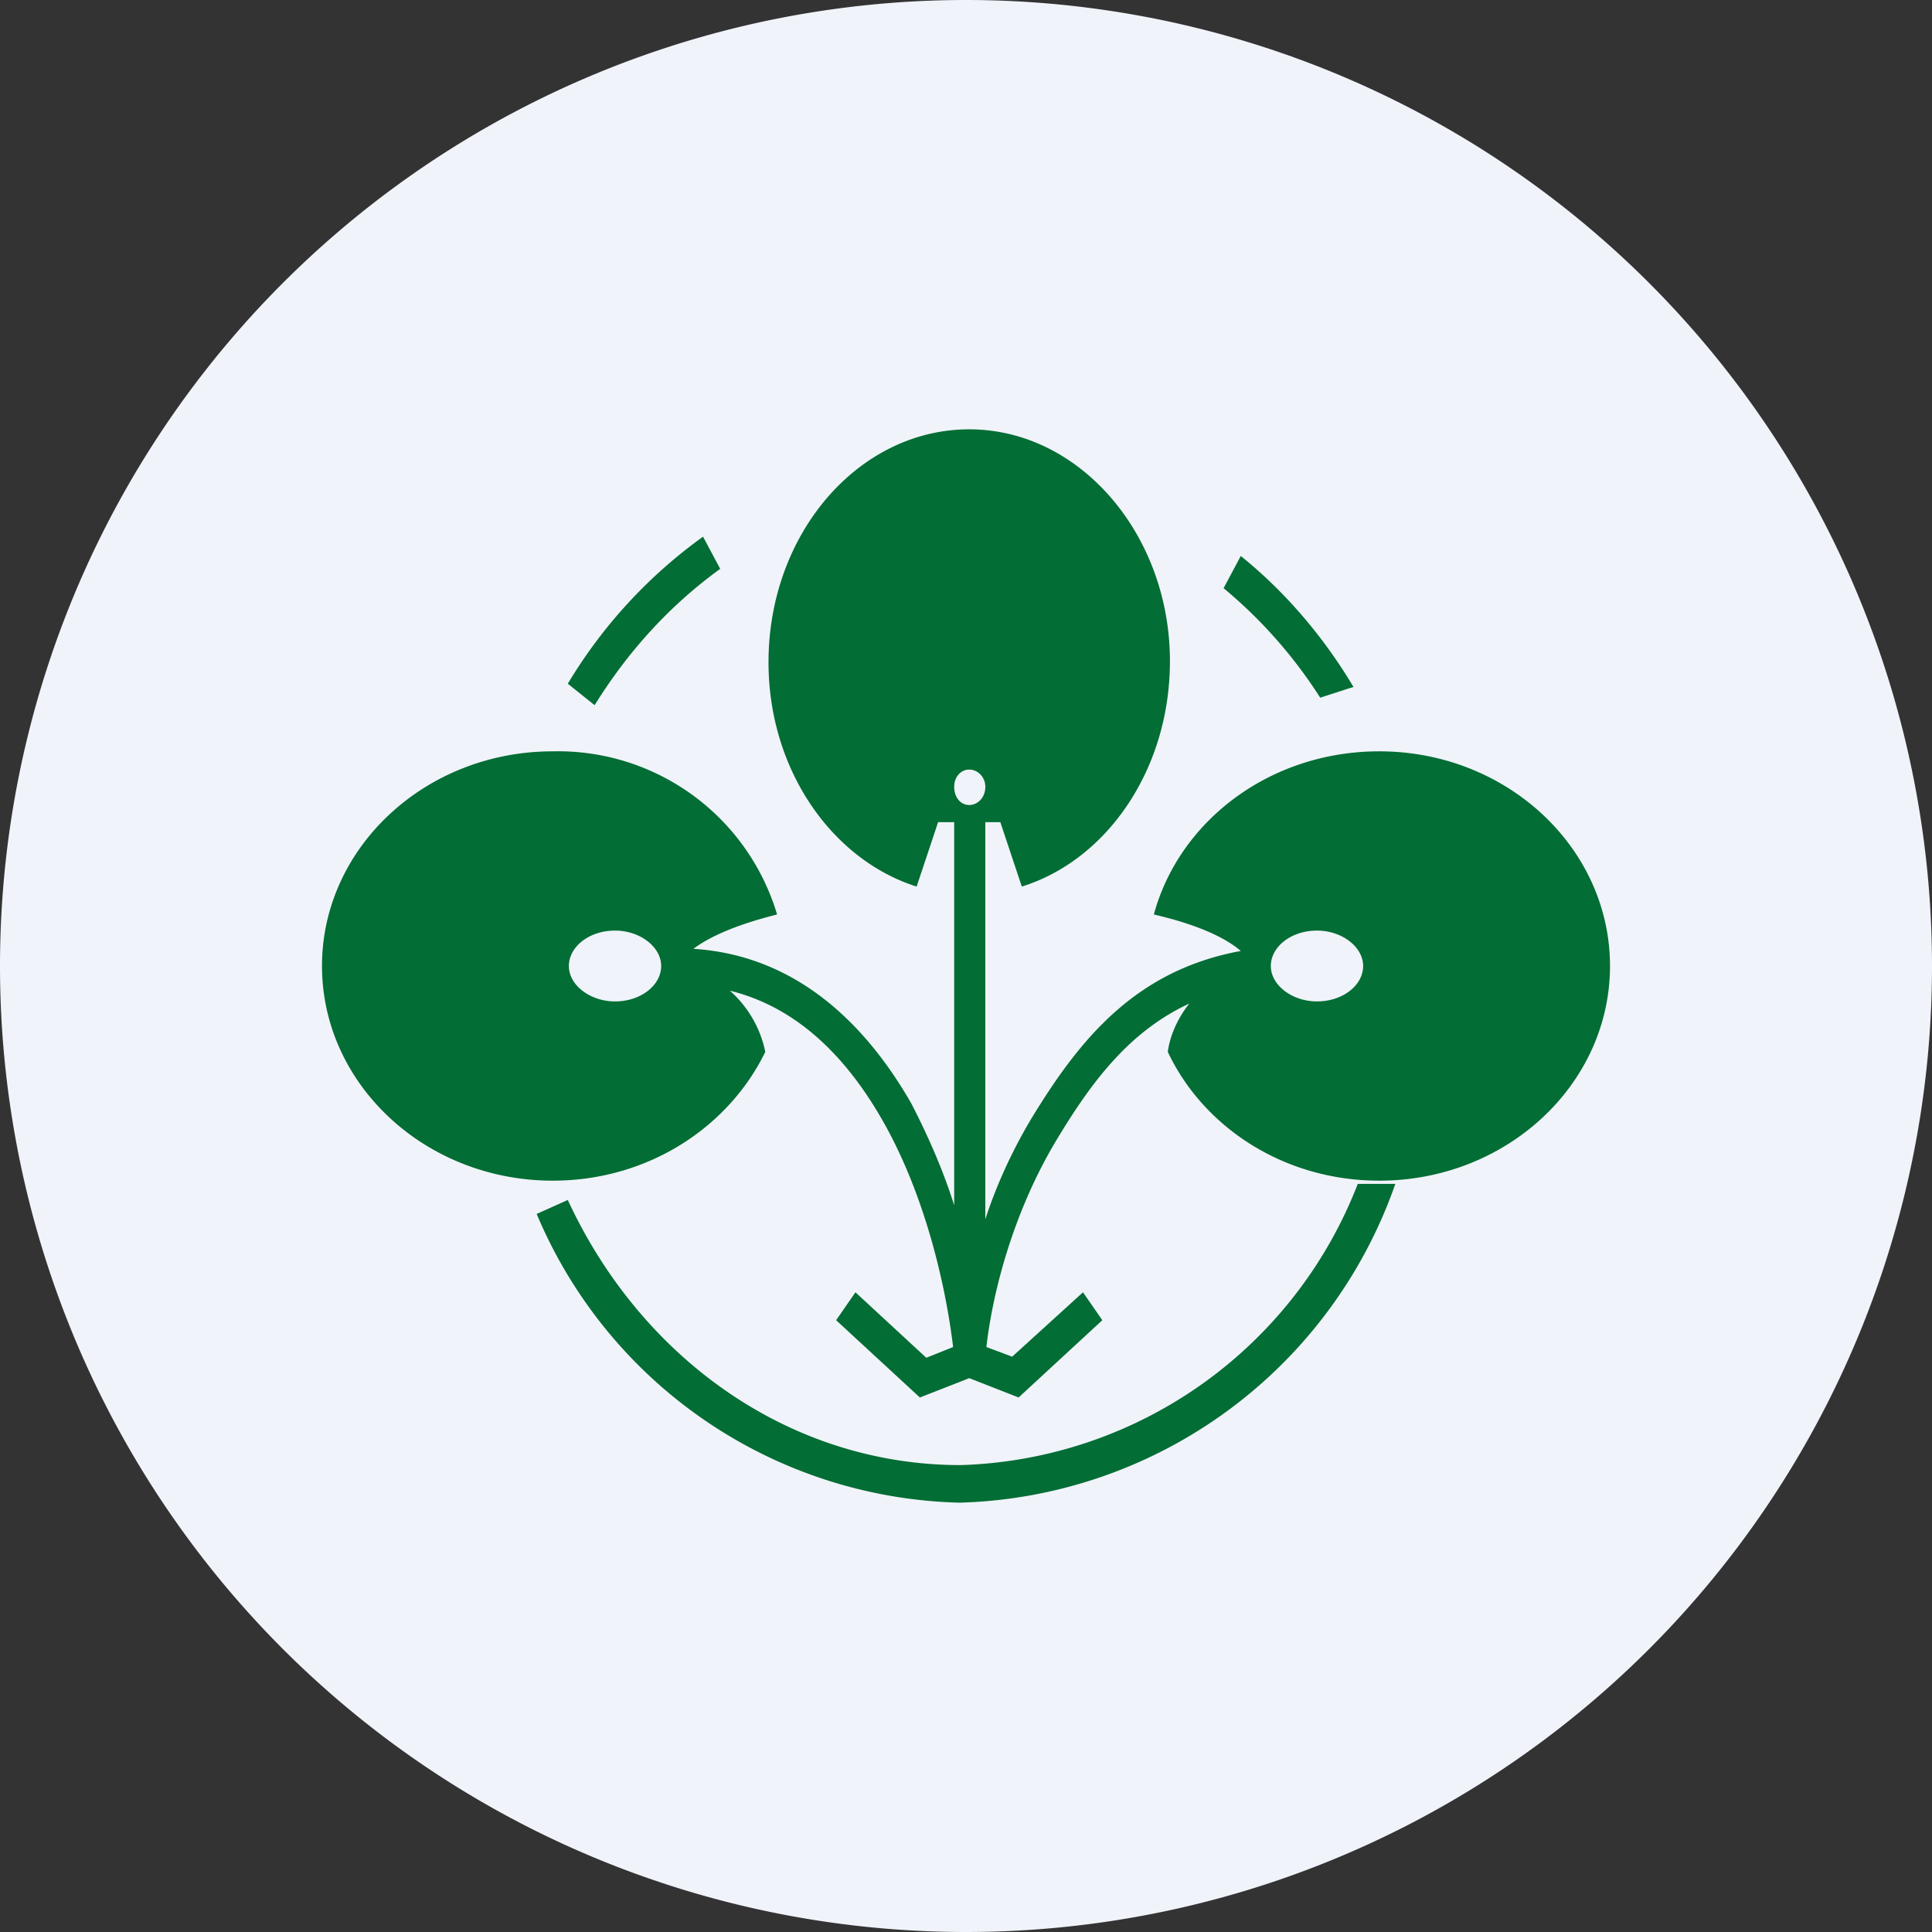 <ns0:svg xmlns:ns0="http://www.w3.org/2000/svg" width="18" height="18" viewBox="0 0 18 18"><ns0:rect x="0" y="0" width="18" height="18" fill="#333333" stroke="none"/><path xmlns="http://www.w3.org/2000/svg" fill="#F0F3FA" d="M9 18a9 9 0 0 1 0 -18a9 9 0 0 1 0 18Z" /><ns0:path d="M6.55 5c-.5.36-.93.82-1.26 1.37l.25.2c.31-.5.7-.93 1.17-1.27L6.55 5Zm4.85.48.16-.3c.41.33.77.75 1.05 1.22l-.31.1a4.4 4.4 0 0 0-.9-1.02Zm1.25 5.55a4.1 4.1 0 0 1-3.7 2.62c-1.6 0-2.98-1-3.66-2.47l-.29.13A4.39 4.39 0 0 0 8.94 14 4.43 4.43 0 0 0 13 11.03h-.35Z" fill="#026D34" /><ns0:path fill-rule="evenodd" d="M9.52 8.26c.8-.25 1.38-1.1 1.38-2.1C10.9 4.98 10.06 4 9.03 4 8 4 7.16 4.97 7.16 6.17c0 1 .59 1.84 1.38 2.09l.2-.6h.15v3.57c-.1-.32-.24-.64-.4-.95-.43-.75-1.08-1.38-2.03-1.44.16-.12.42-.23.78-.32A2.13 2.13 0 0 0 5.15 7C3.96 7 3 7.9 3 9s.96 2 2.15 2c.89 0 1.64-.5 1.98-1.2a1.04 1.04 0 0 0-.33-.57c.65.16 1.11.65 1.44 1.24.38.68.57 1.5.64 2.08l-.25.1-.66-.61-.18.26.78.72.46-.18.46.18.78-.72-.18-.26-.66.6-.24-.09c.06-.53.26-1.28.66-1.94.32-.53.67-1 1.23-1.26-.11.14-.18.3-.2.45.33.7 1.08 1.2 1.97 1.2 1.19 0 2.15-.9 2.15-2s-.96-2-2.15-2c-1.01 0-1.86.64-2.1 1.52.39.09.66.21.81.34-.98.18-1.5.82-1.95 1.56-.18.3-.33.63-.43.94v-3.7h.14l.2.6Zm-.34-.93c0 .1-.07.17-.15.17-.08 0-.14-.07-.14-.17 0-.09.06-.16.14-.16.08 0 .15.07.15.16Zm-3.45 2c.24 0 .43-.15.43-.33 0-.18-.2-.33-.43-.33-.24 0-.43.15-.43.33 0 .18.2.33.43.33ZM11.84 9c0 .18.2.33.43.33.24 0 .43-.15.43-.33 0-.18-.2-.33-.43-.33-.24 0-.43.15-.43.33Z" fill="#026D34" /></ns0:svg>
